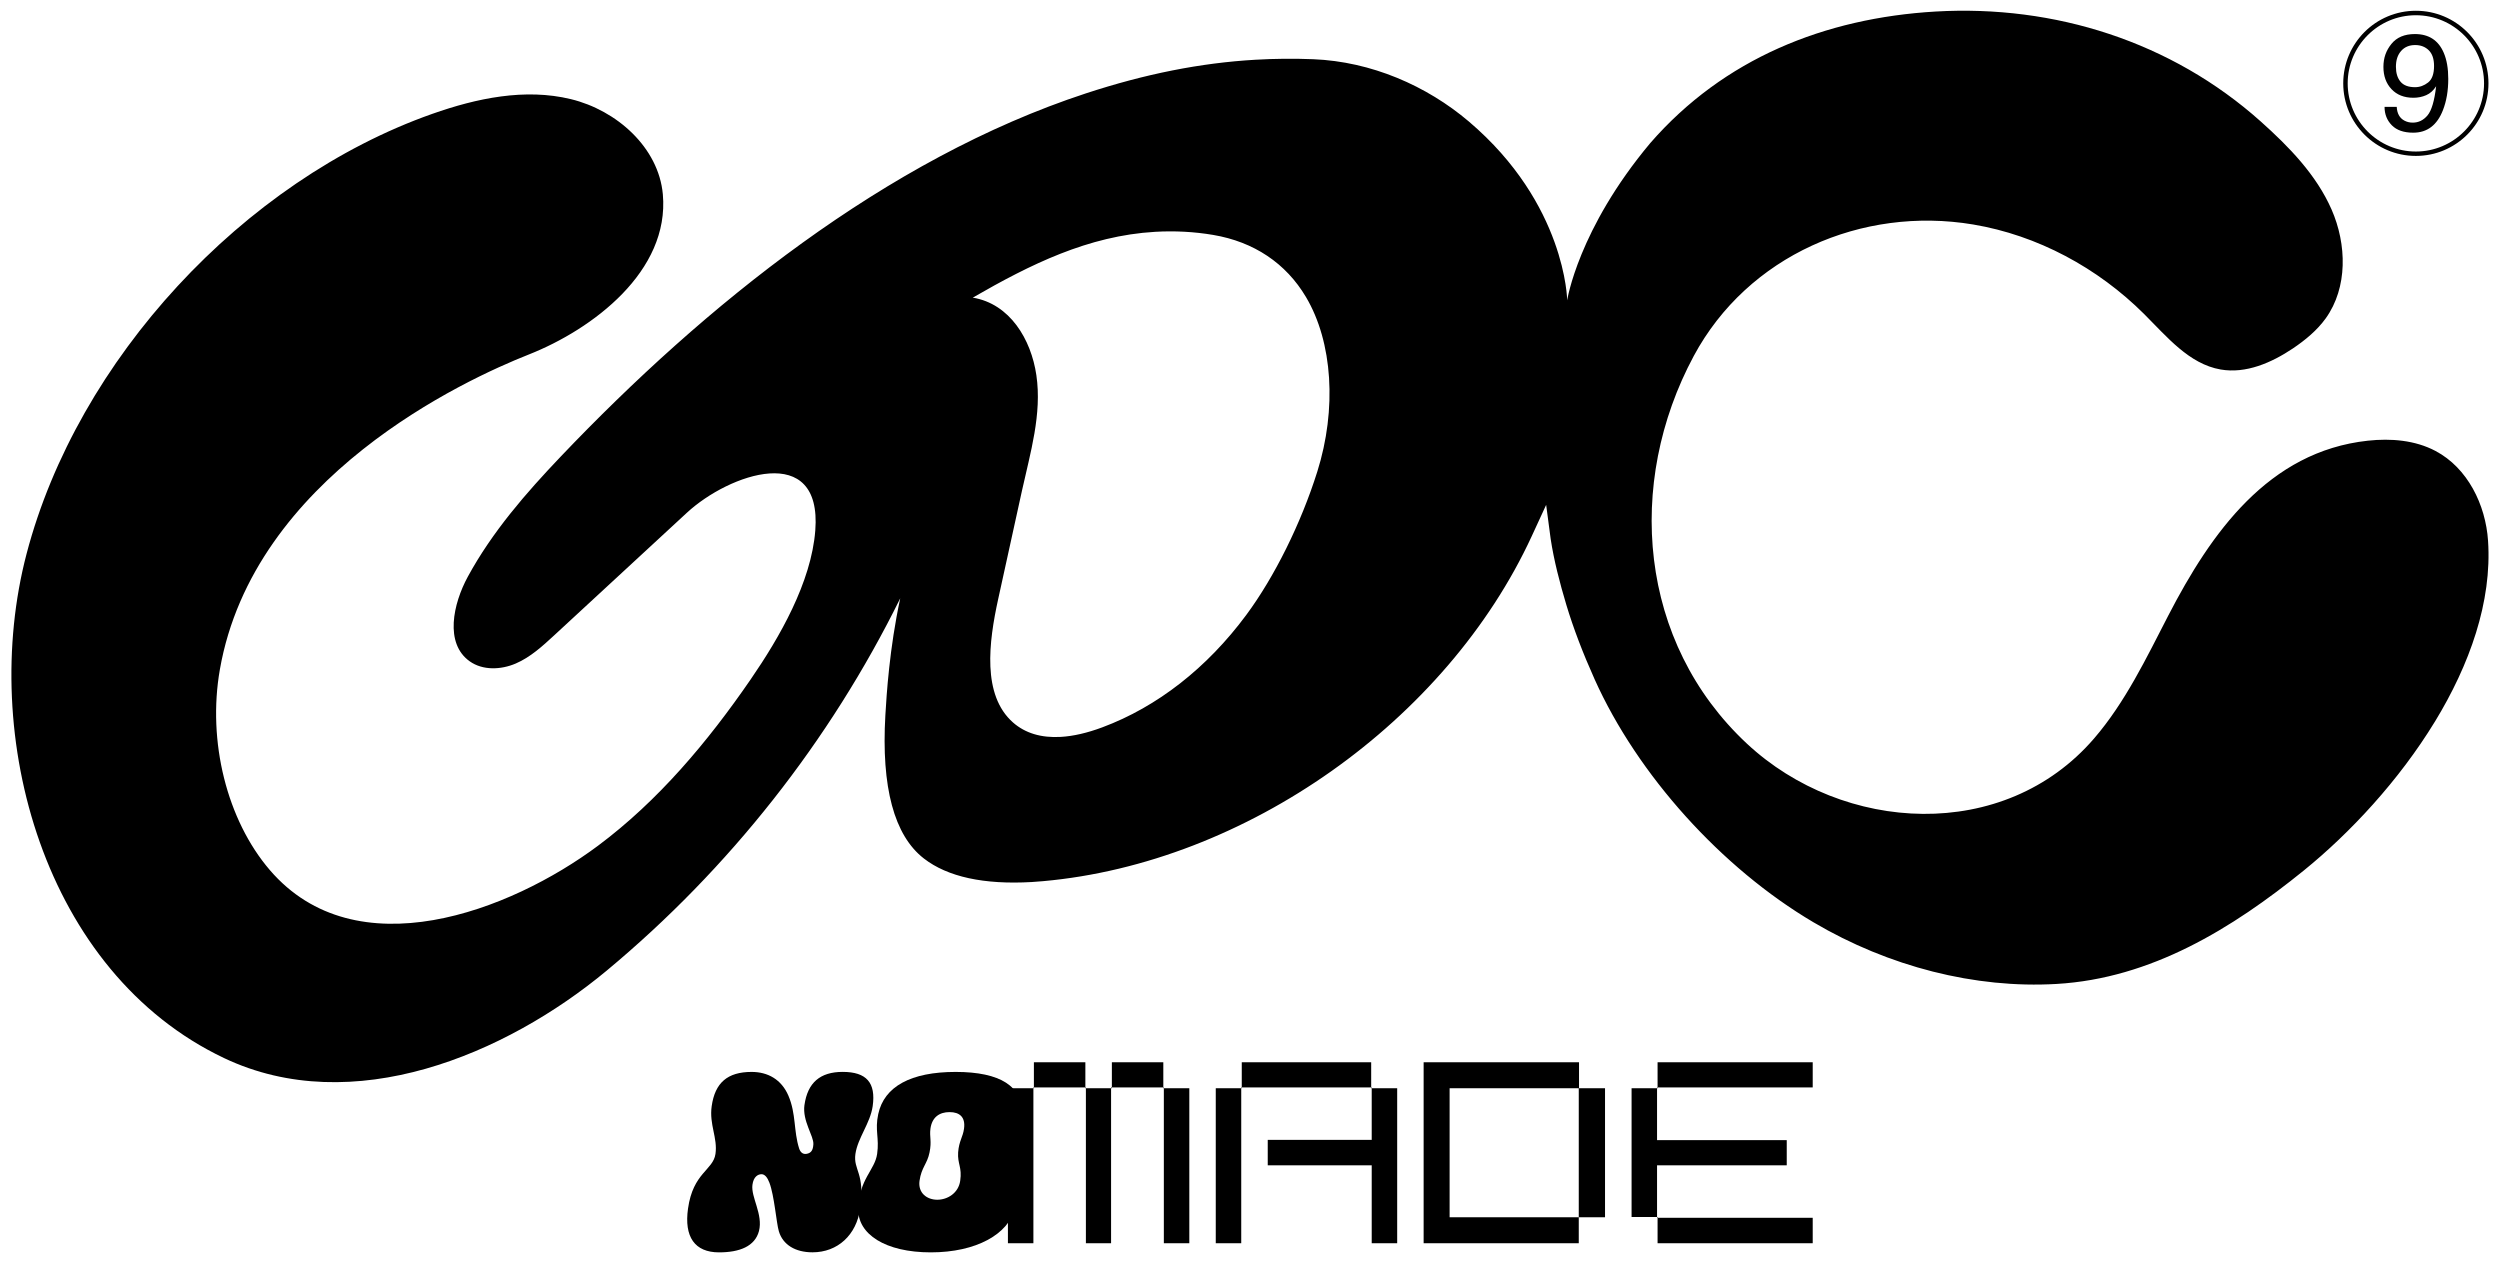 <svg width="95" height="48" viewBox="0 0 95 48" fill="none" xmlns="http://www.w3.org/2000/svg">
<g clip-path="url(#clip0_3822_2369)">
<path d="M92.524 27.427C93.845 25.26 94.701 22.867 94.546 20.551C94.455 19.177 93.767 17.781 92.55 17.137C91.772 16.726 90.855 16.651 89.981 16.746C86.193 17.156 84.015 20.259 82.397 23.387C81.559 25.008 80.765 26.68 79.575 28.062C76.161 32.026 70.046 31.674 66.382 28.258C62.26 24.412 61.762 18.369 64.363 13.527C66.414 9.71 70.756 7.825 74.977 8.53C77.428 8.941 79.716 10.179 81.476 11.932C82.34 12.792 83.183 13.832 84.385 14.041C85.348 14.208 86.319 13.784 87.131 13.24C87.602 12.922 88.047 12.556 88.378 12.097C89.219 10.923 89.179 9.286 88.6 7.962C88.02 6.64 86.982 5.576 85.905 4.613C82.518 1.586 78.076 0.177 73.557 0.438C69.337 0.684 65.502 2.23 62.711 5.436C59.965 8.714 59.553 11.411 59.553 11.411C59.553 11.411 59.508 7.755 55.817 4.618C54.214 3.257 52.108 2.338 49.9 2.25C49.168 2.221 48.43 2.228 47.707 2.27C45.625 2.39 43.518 2.809 41.265 3.548C33.661 6.044 26.768 11.618 21.315 17.342C19.982 18.741 18.701 20.216 17.778 21.913C17.215 22.947 16.889 24.448 17.849 25.13C18.346 25.483 19.036 25.454 19.595 25.215C20.155 24.975 20.614 24.553 21.061 24.141C22.741 22.588 24.421 21.036 26.102 19.484C27.705 18.003 31.243 16.761 30.981 20.156C30.829 22.129 29.625 24.219 28.524 25.819C26.89 28.195 25.014 30.43 22.724 32.138C19.379 34.631 13.526 36.873 10.255 33.064C8.623 31.164 7.876 28.172 8.355 25.441C9.635 18.13 17.662 14.432 20.092 13.472C22.52 12.513 25.451 10.31 25.188 7.383C25.026 5.601 23.433 4.189 21.692 3.767C19.952 3.344 18.115 3.731 16.426 4.327C9.245 6.861 2.943 13.67 1.01 21.044C-0.808 27.975 1.668 36.955 8.515 40.207C13.397 42.527 19.212 40.079 23.059 36.88C27.709 33.013 31.535 28.159 34.209 22.736C33.798 24.643 33.69 26.39 33.644 27.176C33.485 29.914 33.977 31.748 35.108 32.623C36.008 33.321 37.388 33.622 39.209 33.517C39.35 33.508 39.496 33.498 39.642 33.484C47.331 32.794 54.966 27.4 58.209 20.368L58.754 19.185L58.925 20.476C59.049 21.293 59.268 22.141 59.522 22.988C59.785 23.863 60.147 24.814 60.597 25.816C62.228 29.446 65.415 32.983 68.912 35.047C71.778 36.738 75.058 37.57 78.148 37.39C81.744 37.181 84.819 35.286 87.542 33.081C89.3 31.657 91.161 29.661 92.525 27.424L92.524 27.427ZM50.056 17.926C49.439 19.887 48.43 21.922 47.358 23.369C45.865 25.384 43.975 26.86 41.89 27.638C41.317 27.852 40.786 27.975 40.31 28.002C39.567 28.045 38.956 27.861 38.493 27.453C37.313 26.412 37.572 24.401 37.931 22.765C38.233 21.389 38.535 20.014 38.836 18.641C39.15 17.216 39.599 15.734 39.382 14.257C39.182 12.894 38.376 11.544 36.965 11.31C39.152 10.05 41.345 8.958 43.896 8.809C44.636 8.766 45.378 8.805 46.1 8.927C47.647 9.188 48.866 10.004 49.627 11.287C50.643 12.999 50.806 15.543 50.056 17.927V17.926Z" fill="black" style="fill:black;fill-opacity:1;"/>
<path d="M91.803 0.579C93.232 0.579 94.394 1.74 94.394 3.168C94.394 4.596 93.232 5.758 91.803 5.758C90.374 5.758 89.212 4.596 89.212 3.168C89.212 1.74 90.374 0.579 91.803 0.579ZM91.803 0.409C90.278 0.409 89.043 1.644 89.043 3.167C89.043 4.69 90.279 5.925 91.803 5.925C93.326 5.925 94.562 4.69 94.562 3.167C94.562 1.644 93.326 0.409 91.803 0.409Z" fill="black" style="fill:black;fill-opacity:1;"/>
<path d="M91.076 4.06C91.089 4.314 91.186 4.488 91.368 4.584C91.462 4.634 91.567 4.66 91.685 4.66C91.903 4.66 92.09 4.569 92.244 4.387C92.398 4.205 92.509 3.835 92.573 3.278C92.47 3.439 92.345 3.552 92.195 3.617C92.045 3.682 91.883 3.715 91.71 3.715C91.359 3.715 91.082 3.606 90.876 3.387C90.671 3.168 90.57 2.887 90.57 2.543C90.57 2.198 90.671 1.921 90.873 1.67C91.075 1.419 91.372 1.294 91.766 1.294C92.297 1.294 92.663 1.534 92.865 2.012C92.977 2.275 93.034 2.603 93.034 2.999C93.034 3.445 92.967 3.839 92.833 4.183C92.611 4.756 92.234 5.042 91.703 5.042C91.346 5.042 91.076 4.949 90.891 4.762C90.707 4.575 90.613 4.342 90.613 4.06H91.077H91.076ZM92.269 3.134C92.419 3.015 92.494 2.806 92.494 2.507C92.494 2.239 92.426 2.04 92.291 1.908C92.156 1.777 91.985 1.712 91.776 1.712C91.552 1.712 91.373 1.787 91.242 1.937C91.11 2.087 91.045 2.287 91.045 2.538C91.045 2.775 91.103 2.964 91.218 3.103C91.334 3.243 91.519 3.313 91.771 3.313C91.953 3.313 92.118 3.253 92.269 3.134Z" fill="black" style="fill:black;fill-opacity:1;"/>
<path d="M30.57 41.988C30.69 41.141 31.166 40.732 32.022 40.732C32.925 40.732 33.289 41.141 33.162 42.035C33.069 42.686 32.594 43.24 32.506 43.849C32.417 44.468 32.878 44.56 32.688 45.923C32.544 46.932 31.83 47.588 30.876 47.588C30.224 47.588 29.75 47.304 29.596 46.788C29.502 46.471 29.424 45.43 29.237 44.941C29.162 44.746 29.064 44.615 28.929 44.62C28.804 44.625 28.635 44.709 28.593 45.021C28.528 45.487 29.003 46.147 28.841 46.78C28.687 47.361 28.105 47.59 27.323 47.59C26.401 47.59 25.991 47.003 26.145 45.924C26.335 44.561 27.099 44.468 27.188 43.85C27.276 43.24 26.945 42.733 27.044 42.036C27.169 41.142 27.649 40.733 28.561 40.733C29.176 40.733 29.693 41.017 29.959 41.635C30.256 42.328 30.154 42.975 30.368 43.645C30.41 43.77 30.498 43.877 30.657 43.845C30.824 43.812 30.895 43.71 30.908 43.482C30.927 43.165 30.484 42.599 30.569 41.989L30.57 41.988Z" fill="black" style="fill:black;fill-opacity:1;"/>
<path d="M32.614 45.925C32.651 44.799 33.242 44.468 33.331 43.85C33.42 43.24 33.238 42.962 33.373 42.334C33.6 41.286 34.616 40.733 36.315 40.733C38.013 40.733 38.88 41.288 38.81 42.334C38.768 42.962 38.512 43.24 38.424 43.85C38.335 44.469 38.843 44.799 38.564 45.925C38.317 46.897 37.098 47.59 35.37 47.59C33.642 47.59 32.581 46.897 32.614 45.925ZM36.488 44.869C36.563 44.353 36.381 44.231 36.409 43.79C36.443 43.352 36.591 43.209 36.633 42.888C36.693 42.45 36.466 42.26 36.083 42.26C35.701 42.26 35.418 42.45 35.357 42.888C35.315 43.209 35.412 43.354 35.323 43.79C35.235 44.232 35.016 44.353 34.942 44.869C34.877 45.335 35.226 45.59 35.617 45.59C36.008 45.59 36.423 45.335 36.488 44.869Z" fill="black" style="fill:black;fill-opacity:1;"/>
<path d="M45.194 47.243H44.226V41.322H42.221V47.243H41.264V41.322H39.269V47.243H38.301V41.353H39.288V40.366H41.244V41.353H42.251V40.366H44.206V41.353H45.194V47.243Z" fill="black" style="fill:black;fill-opacity:1;"/>
<path d="M53.093 47.243H52.125V44.282H48.174V43.315H52.125V41.322H47.167V47.243H46.199V41.353H47.187V40.366H52.105V41.353H53.093V47.243Z" fill="black" style="fill:black;fill-opacity:1;"/>
<path d="M60.991 46.256H59.993V47.243H54.098V40.366H60.003V41.353H60.991V46.256ZM59.993 46.256V41.353H55.085V46.256H59.993Z" fill="black" style="fill:black;fill-opacity:1;"/>
<path d="M68.883 41.322H62.968V43.325H67.896V44.282H62.968V46.276H68.883V47.243H62.988V46.246H62V41.353H62.988V40.366H68.883V41.323V41.322Z" fill="black" style="fill:black;fill-opacity:1;"/>
</g>
<defs>
<clipPath id="clip0_3822_2369">
<rect width="95" height="48" fill="white" style="fill:white;fill-opacity:1;"/>
</clipPath>
</defs>
</svg>
